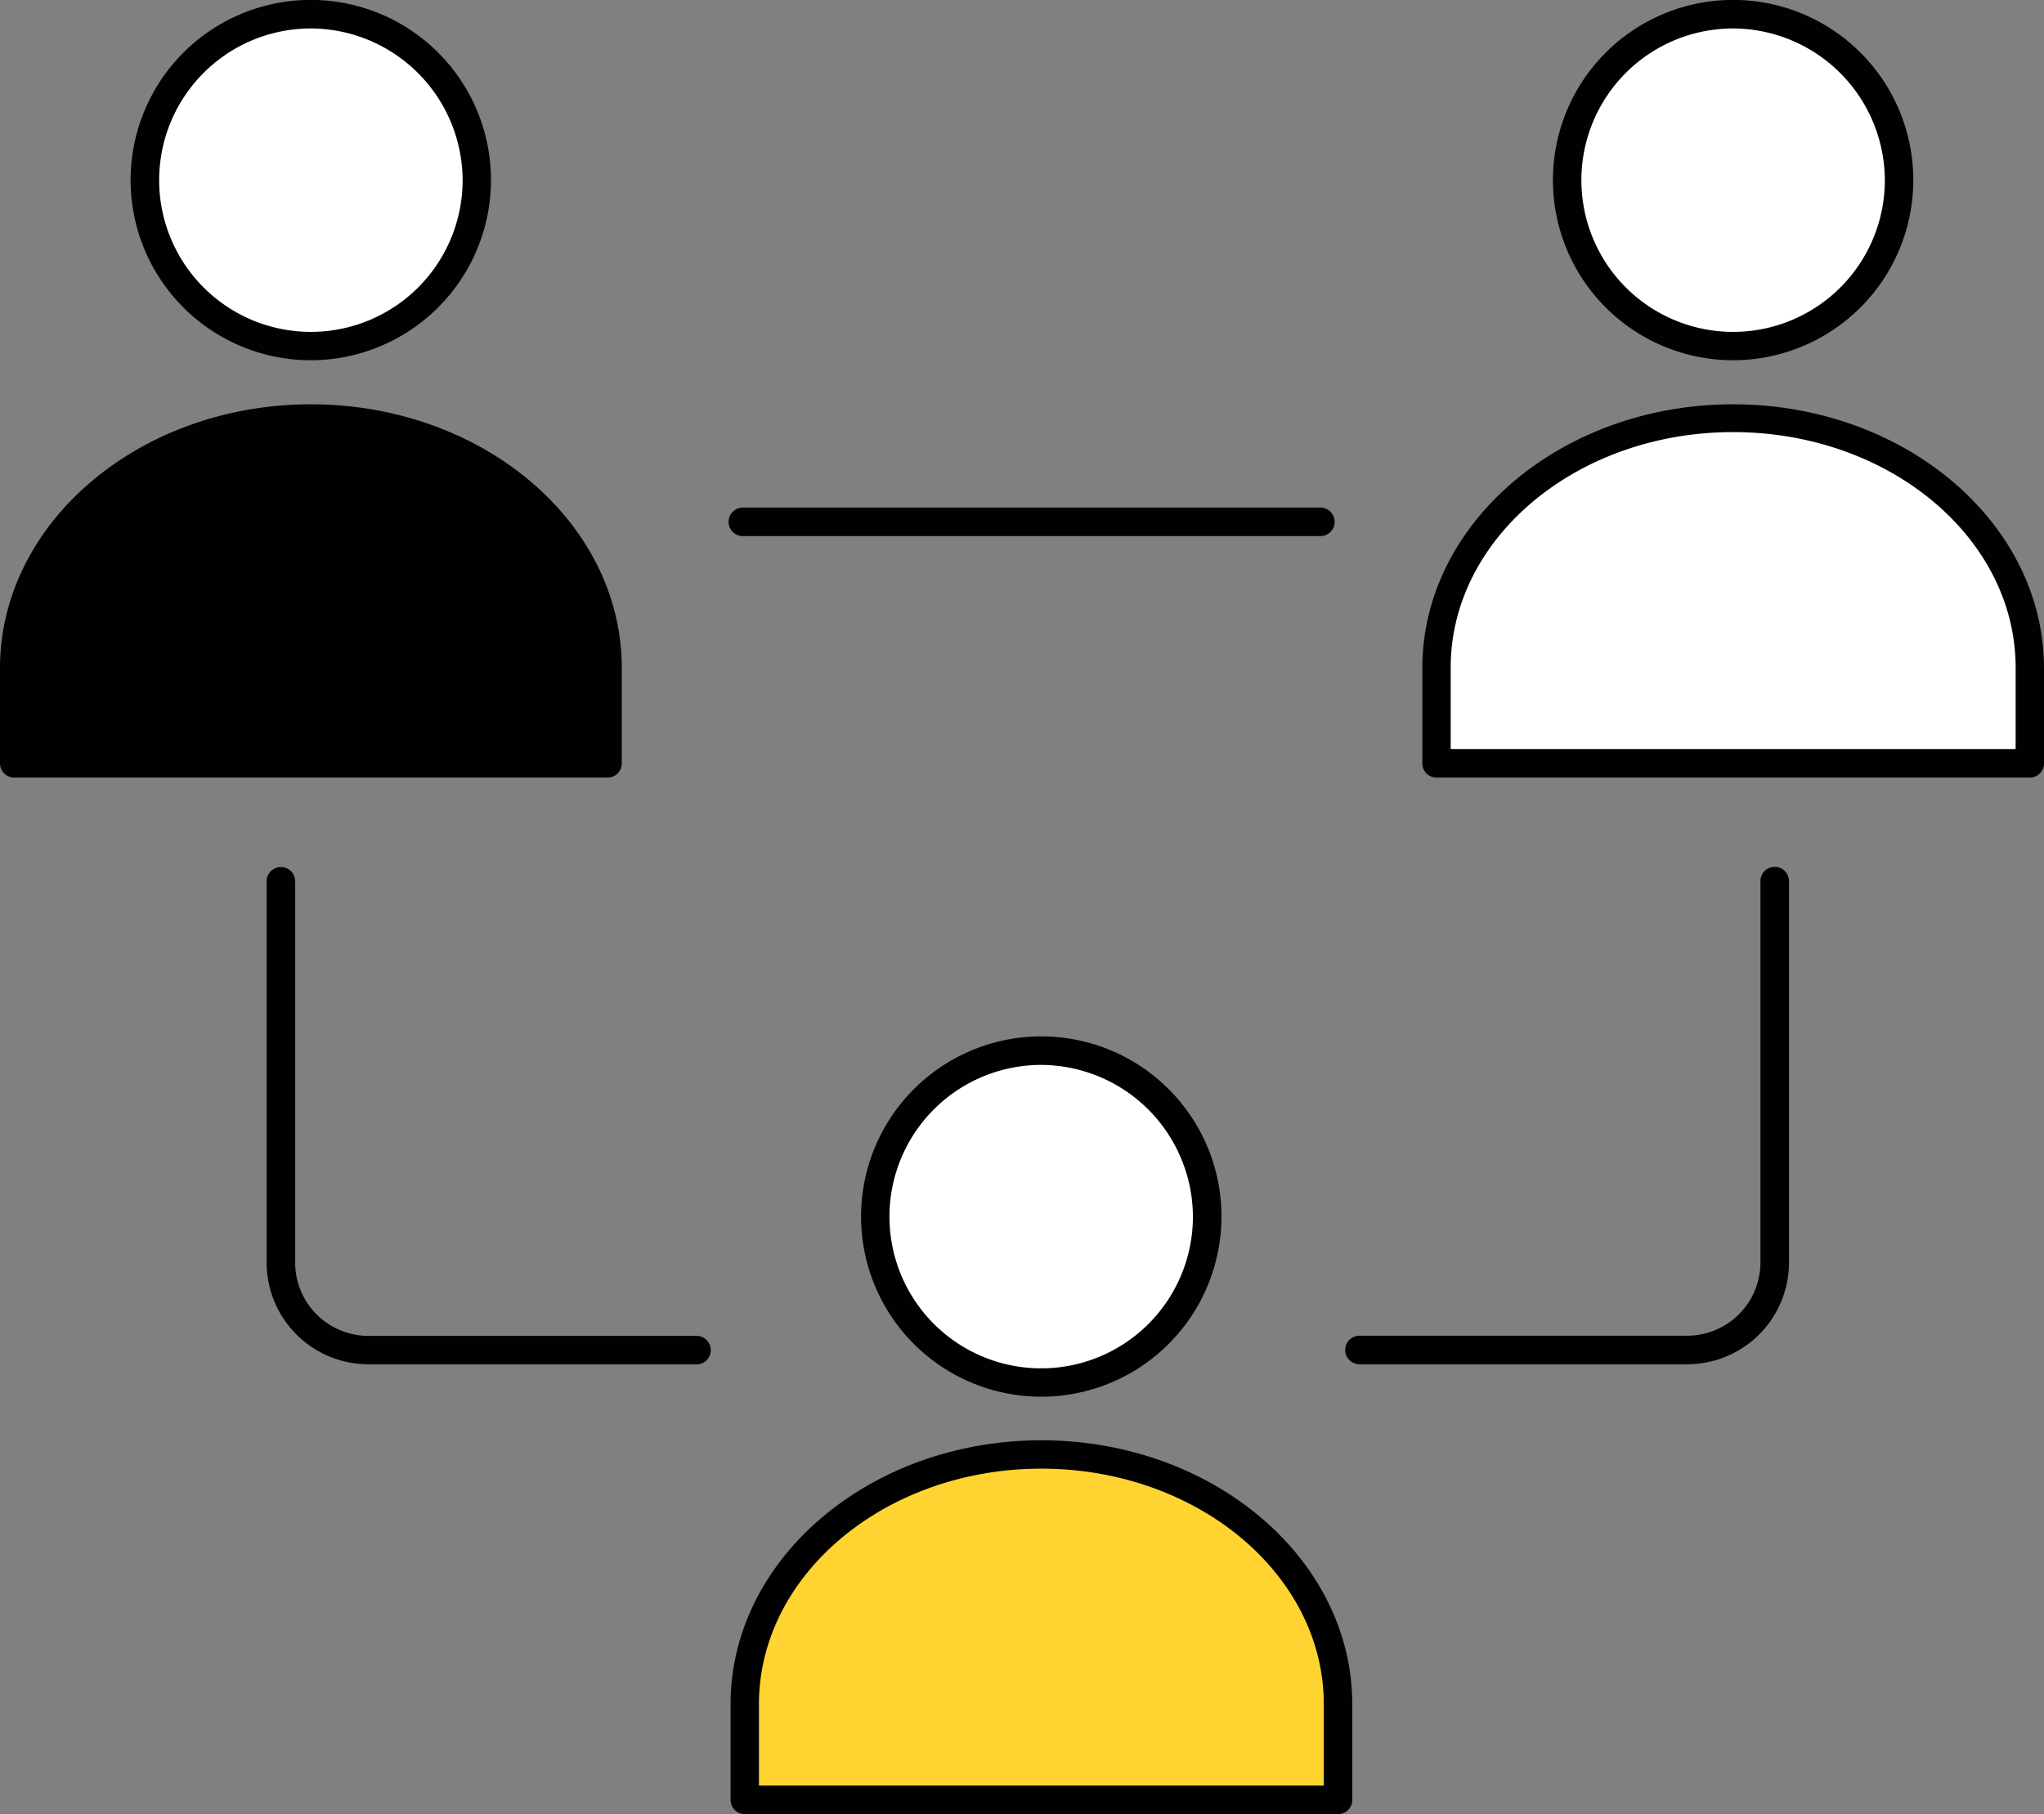 <svg id="Layer_1" data-name="Layer 1" xmlns="http://www.w3.org/2000/svg" viewBox="0 0 214.73 190.6"><rect x="0" y="0" width="214.73" height="190.6" fill="#808080" stroke="none"/><defs><style>.cls-1{fill:#010101;}.cls-2{fill:#fff;}.cls-3{fill:#ffd431;}</style></defs><title>student1</title><path class="cls-1" d="M358,443.28H323.5a1.49,1.49,0,0,1,0-3H358a7.7,7.7,0,0,0,7.62-7.76v-40a1.5,1.5,0,0,1,3,0v40A10.69,10.69,0,0,1,358,443.28Z" transform="translate(-180.68 -299.94)"/><path class="cls-1" d="M253.83,443.28H219.3a10.69,10.69,0,0,1-10.61-10.74v-40a1.49,1.49,0,1,1,3,0v40a7.7,7.7,0,0,0,7.63,7.76h34.53a1.49,1.49,0,0,1,0,3Z" transform="translate(-180.68 -299.94)"/><circle class="cls-2" cx="213.34" cy="318.87" r="17.43" transform="translate(-286.47 -194.03) rotate(-22.5)"/><path class="cls-1" d="M213.34,337.79a18.93,18.93,0,1,1,18.92-18.92A18.95,18.95,0,0,1,213.34,337.79Zm0-34.86a15.94,15.94,0,1,0,15.94,15.94A16,16,0,0,0,213.34,302.93Z" transform="translate(-180.68 -299.94)"/><path class="cls-1" d="M244.5,380.15v-10c0-14.49-13.95-26.24-31.16-26.24h0c-17.21,0-31.16,11.75-31.16,26.24v10Z" transform="translate(-180.68 -299.94)"/><path class="cls-1" d="M244.5,381.64H182.18a1.5,1.5,0,0,1-1.5-1.49v-10c0-15.29,14.65-27.73,32.66-27.73S246,354.82,246,370.11v10A1.49,1.49,0,0,1,244.5,381.64Zm-60.83-3H243v-8.55c0-13.65-13.31-24.75-29.67-24.75s-29.67,11.1-29.67,24.75Z" transform="translate(-180.68 -299.94)"/><circle class="cls-2" cx="362.75" cy="318.87" r="17.43" transform="translate(-275.1 -136.85) rotate(-22.5)"/><path class="cls-1" d="M362.75,337.79a18.93,18.93,0,1,1,18.93-18.92A18.94,18.94,0,0,1,362.75,337.79Zm0-34.86a15.94,15.94,0,1,0,15.94,15.94A16,16,0,0,0,362.75,302.93Z" transform="translate(-180.68 -299.94)"/><path class="cls-2" d="M393.92,380.15v-10c0-14.49-13.95-26.24-31.17-26.24h0c-17.21,0-31.16,11.75-31.16,26.24v10Z" transform="translate(-180.68 -299.94)"/><path class="cls-1" d="M393.92,381.64H331.59a1.49,1.49,0,0,1-1.49-1.49v-10c0-15.29,14.65-27.73,32.65-27.73s32.66,12.44,32.66,27.73v10A1.49,1.49,0,0,1,393.92,381.64Zm-60.84-3h59.35v-8.55c0-13.65-13.31-24.75-29.68-24.75s-29.67,11.1-29.67,24.75Z" transform="translate(-180.68 -299.94)"/><circle class="cls-2" cx="290.08" cy="427.77" r="17.43" transform="translate(-359.31 345.64) rotate(-80.78)"/><path class="cls-1" d="M290.08,446.69A18.93,18.93,0,1,1,309,427.77,18.94,18.94,0,0,1,290.08,446.69Zm0-34.86A15.94,15.94,0,1,0,306,427.77,16,16,0,0,0,290.08,411.83Z" transform="translate(-180.68 -299.94)"/><path class="cls-3" d="M321.25,489.05V479c0-14.49-14-26.24-31.17-26.24h0c-17.21,0-31.16,11.75-31.16,26.24v10Z" transform="translate(-180.68 -299.94)"/><path class="cls-1" d="M321.25,490.55H258.92a1.5,1.5,0,0,1-1.49-1.5V479c0-15.29,14.65-27.73,32.65-27.73s32.66,12.44,32.66,27.73v10A1.5,1.5,0,0,1,321.25,490.55Zm-60.84-3h59.34V479c0-13.64-13.31-24.75-29.67-24.75S260.41,465.37,260.41,479Z" transform="translate(-180.68 -299.94)"/><path class="cls-1" d="M319.39,356.27H258.72a1.49,1.49,0,1,1,0-3h60.67a1.49,1.49,0,1,1,0,3Z" transform="translate(-180.68 -299.94)"/></svg>